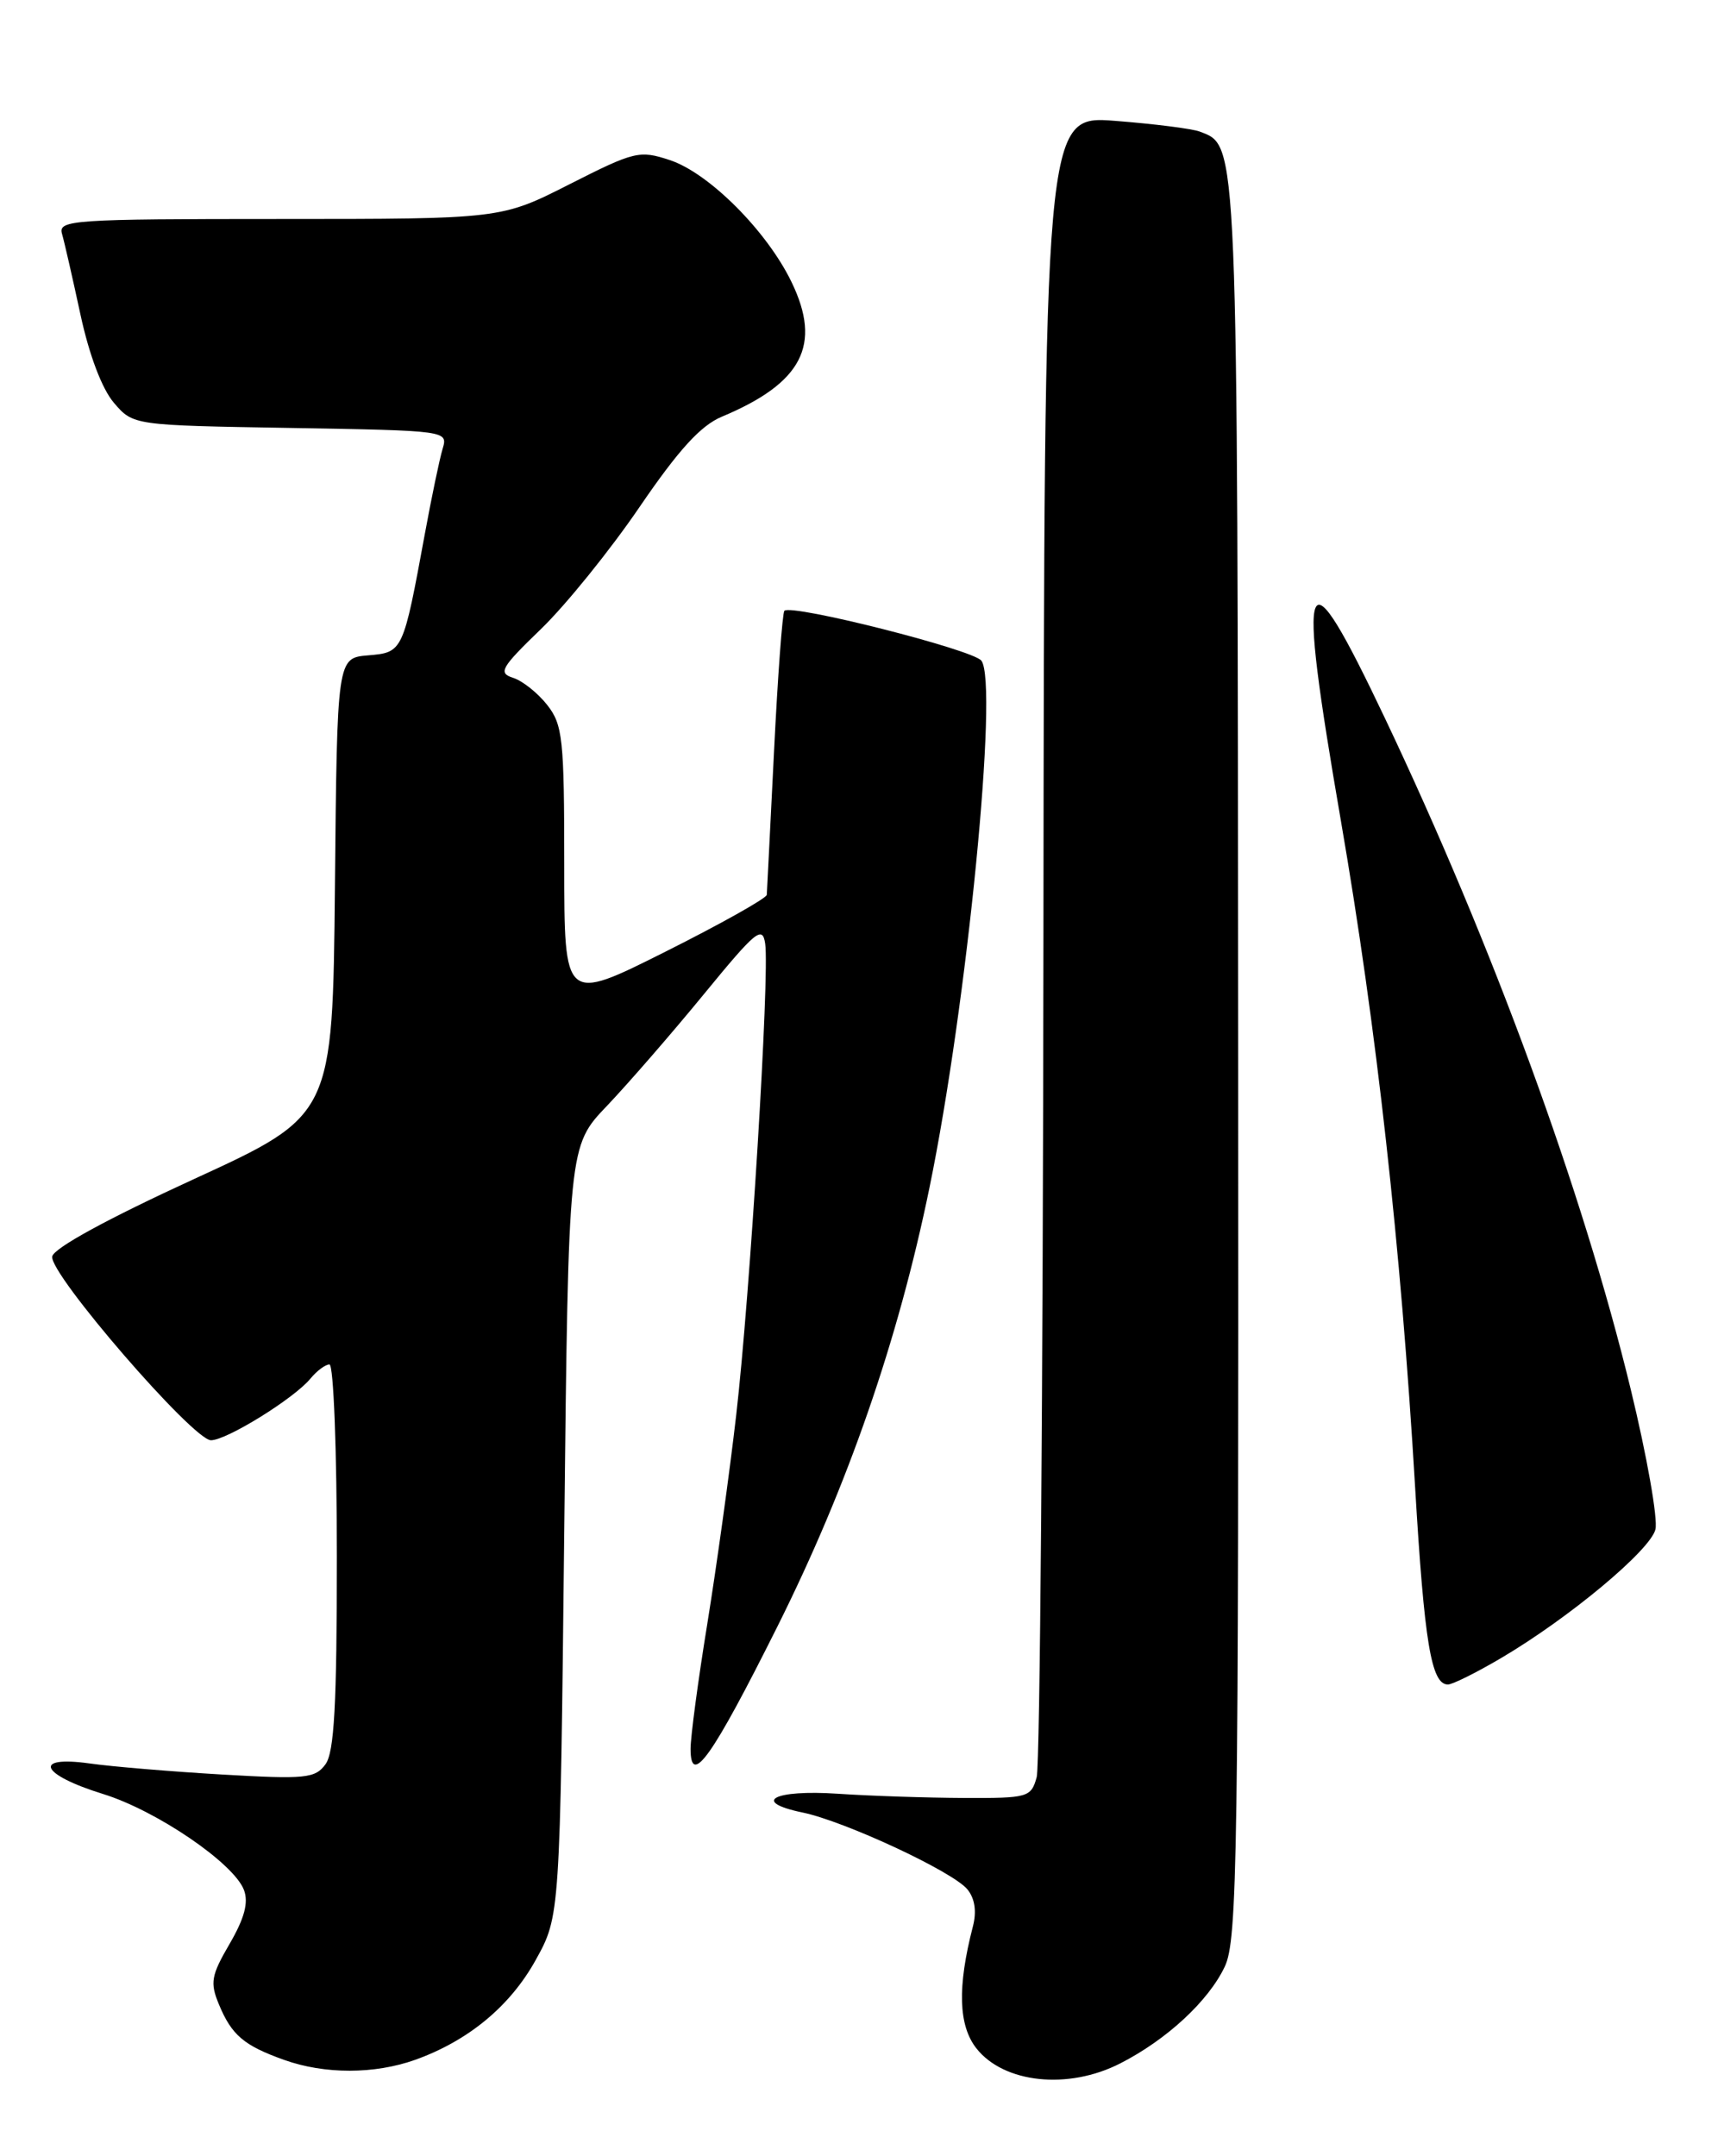 <?xml version="1.0" encoding="UTF-8" standalone="no"?>
<!DOCTYPE svg PUBLIC "-//W3C//DTD SVG 1.1//EN" "http://www.w3.org/Graphics/SVG/1.1/DTD/svg11.dtd" >
<svg xmlns="http://www.w3.org/2000/svg" xmlns:xlink="http://www.w3.org/1999/xlink" version="1.1" viewBox="0 0 204 256">
 <g >
 <path fill="currentColor"
d=" M 133.01 244.99 C 138.54 242.17 143.49 237.59 145.43 233.50 C 146.94 230.32 147.08 220.79 147.02 125.92 C 146.95 15.46 147.03 17.38 142.45 15.62 C 141.56 15.28 137.05 14.71 132.42 14.35 C 124.00 13.70 124.00 13.70 123.90 111.10 C 123.85 164.67 123.49 209.62 123.10 211.00 C 122.43 213.40 122.09 213.50 114.45 213.47 C 110.08 213.45 103.35 213.23 99.50 212.97 C 91.87 212.46 89.13 213.92 95.31 215.20 C 100.34 216.25 113.14 222.21 114.87 224.32 C 115.76 225.41 115.99 226.95 115.52 228.74 C 113.67 235.90 113.80 240.48 115.94 243.20 C 119.20 247.34 126.83 248.15 133.01 244.99 Z  M 49.30 244.56 C 55.61 242.30 60.57 238.20 63.61 232.71 C 66.50 227.50 66.50 227.50 67.00 181.79 C 67.50 136.07 67.50 136.07 72.08 131.29 C 74.59 128.65 79.77 122.69 83.58 118.04 C 89.75 110.51 90.54 109.85 90.86 112.04 C 91.40 115.76 89.06 153.82 87.42 168.00 C 86.63 174.88 85.08 186.02 83.99 192.77 C 82.89 199.52 82.00 206.21 82.00 207.64 C 82.00 212.24 84.54 208.66 92.32 193.10 C 100.66 176.41 106.64 159.18 110.37 141.00 C 114.84 119.28 118.59 81.12 116.53 78.44 C 115.52 77.13 93.99 71.68 93.14 72.52 C 92.91 72.76 92.35 80.27 91.91 89.23 C 91.46 98.18 91.08 105.83 91.05 106.24 C 91.02 106.65 85.60 109.69 79.00 113.00 C 67.00 119.02 67.00 119.02 67.00 102.64 C 67.00 87.71 66.82 86.04 64.97 83.69 C 63.86 82.28 62.04 80.83 60.93 80.48 C 59.12 79.90 59.47 79.29 64.25 74.67 C 67.19 71.83 72.45 65.32 75.94 60.20 C 80.58 53.40 83.20 50.53 85.70 49.48 C 95.27 45.48 97.61 40.96 93.99 33.49 C 91.07 27.44 84.18 20.54 79.54 19.01 C 75.93 17.82 75.35 17.96 67.62 21.88 C 59.50 26.00 59.50 26.00 33.18 26.00 C 8.60 26.00 6.90 26.12 7.36 27.75 C 7.64 28.71 8.62 33.02 9.55 37.33 C 10.59 42.16 12.12 46.19 13.53 47.83 C 15.82 50.50 15.82 50.50 34.51 50.81 C 53.20 51.13 53.20 51.13 52.55 53.31 C 52.19 54.52 51.25 59.02 50.46 63.32 C 47.86 77.44 47.85 77.46 43.71 77.81 C 40.03 78.12 40.03 78.12 39.77 105.27 C 39.50 132.43 39.50 132.43 23.01 140.00 C 12.77 144.70 6.40 148.18 6.20 149.18 C 5.81 151.20 22.92 170.99 25.05 171.00 C 26.91 171.00 34.94 166.03 36.87 163.67 C 37.63 162.75 38.64 162.00 39.12 162.00 C 39.61 162.00 40.00 172.26 40.00 184.81 C 40.00 202.42 39.69 208.04 38.65 209.47 C 37.42 211.15 36.27 211.26 26.40 210.69 C 20.40 210.34 13.30 209.75 10.62 209.37 C 3.79 208.42 4.81 210.70 12.24 213.00 C 18.60 214.97 27.77 221.22 28.97 224.40 C 29.53 225.89 29.03 227.75 27.27 230.78 C 25.07 234.55 24.92 235.40 26.00 237.99 C 27.51 241.63 28.95 242.86 33.74 244.57 C 38.55 246.29 44.47 246.28 49.30 244.56 Z  M 178.21 196.88 C 186.30 192.12 195.94 184.08 196.57 181.59 C 196.88 180.35 195.56 172.86 193.63 164.92 C 187.90 141.31 177.22 112.16 164.44 85.25 C 154.73 64.82 153.92 66.73 159.23 97.50 C 163.45 121.97 166.34 147.92 168.03 176.50 C 169.13 195.05 169.95 200.00 171.93 200.00 C 172.47 200.00 175.29 198.60 178.21 196.88 Z "/>
</g>
</svg>